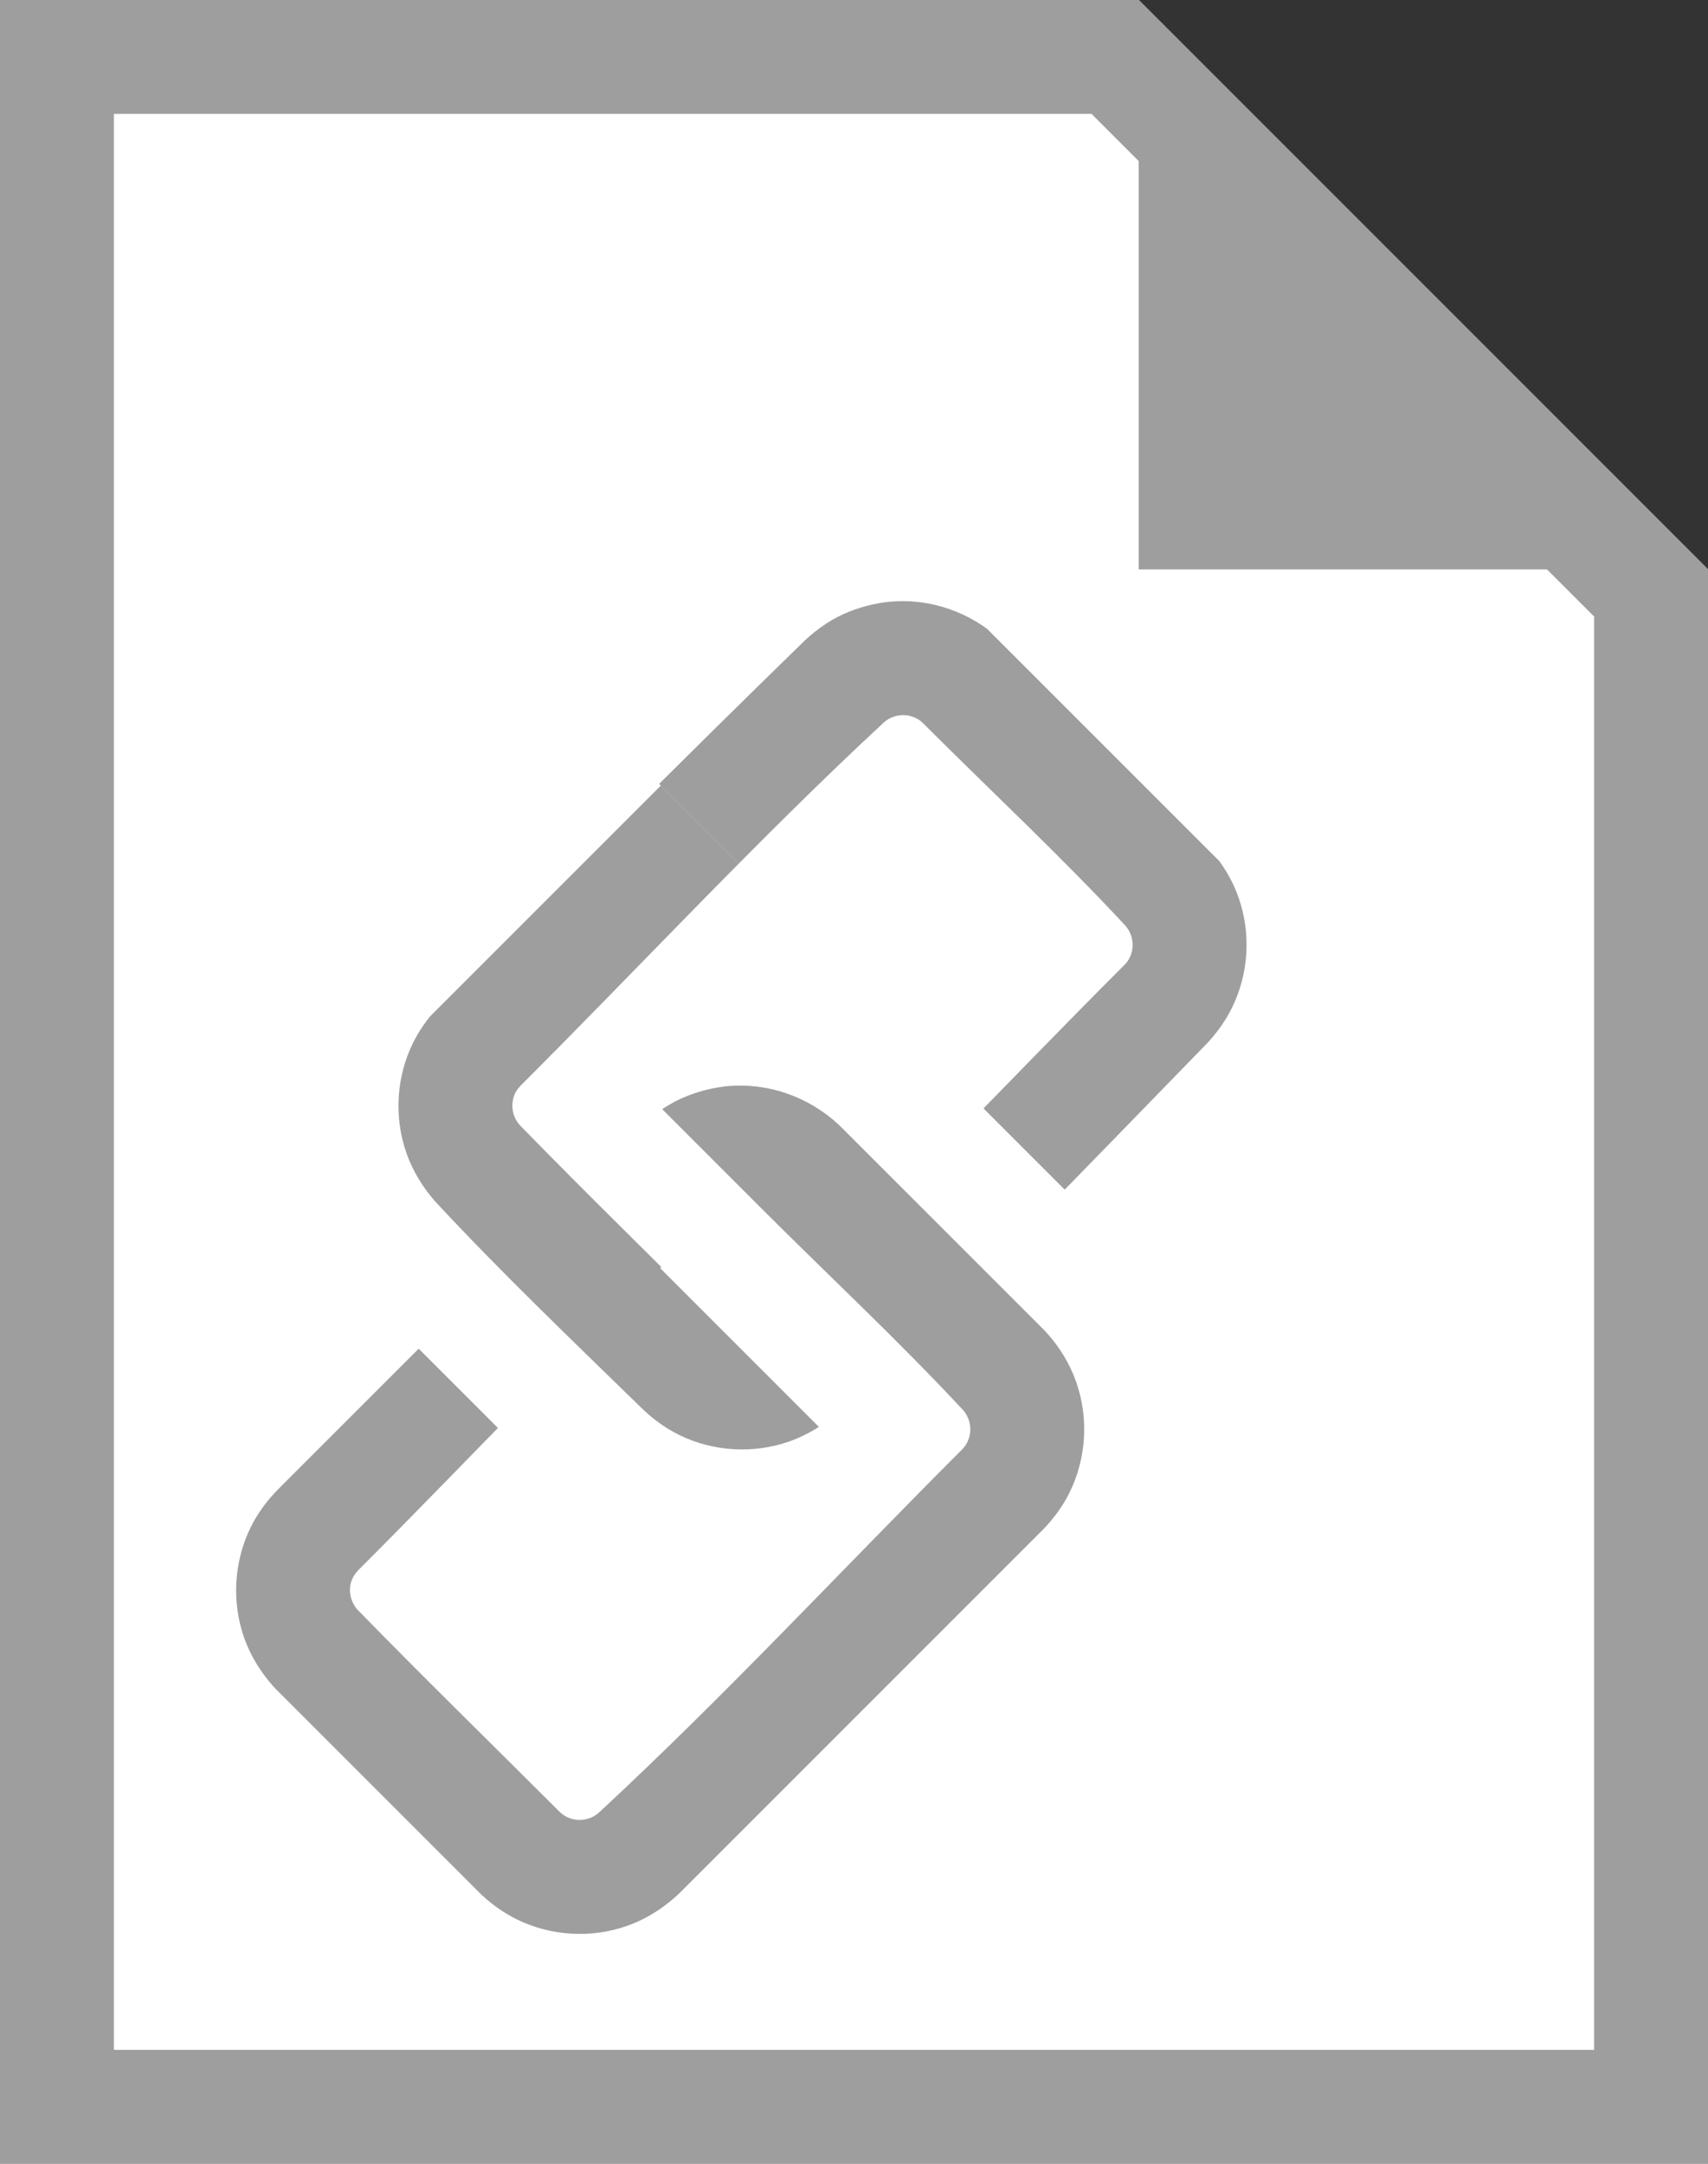 <?xml version="1.0" standalone="no"?><!DOCTYPE svg PUBLIC "-//W3C//DTD SVG 1.1//EN" "http://www.w3.org/Graphics/SVG/1.1/DTD/svg11.dtd"><svg width="100%" height="100%" viewBox="0 0 15 19" version="1.1" xmlns="http://www.w3.org/2000/svg" xmlns:xlink="http://www.w3.org/1999/xlink" xml:space="preserve" style="fill-rule:evenodd;clip-rule:evenodd;stroke-linejoin:round;stroke-miterlimit:1.414;"><rect x="0" y="0" width="15" height="19" fill="#333333" stroke="none"/><clipPath id="_clip1"><path id="Artboard Default" d="M906.566,-304.492c0,-0.931 -0.369,-1.823 -1.027,-2.481c-0.658,-0.657 -1.55,-1.027 -2.48,-1.027c-66.31,0 -1051.57,0 -1145.83,0c-1.918,0 -3.757,0.762 -5.112,2.118c-1.356,1.355 -2.118,3.194 -2.118,5.112c0,71.85 0,656.219 0,713.72c0,2.513 2.037,4.55 4.55,4.55c75.579,0 1068.36,0 1147.07,0c2.732,0 4.946,-2.215 4.946,-4.946c0,-60.944 0,-665.443 0,-717.046Z"/></clipPath><g clip-path="url(#_clip1)"><g><path d="M10,0l5,5l0,14l-15,0l0,-19l10,0Z" style="fill:#fff;"/><path d="M15,5l0,14l-15,0l0,-19l10,0l5,5ZM1,1l0,17l13,0l0,-12.586l-4.414,-4.414l-8.586,0Z" style="fill:#9e9e9e;"/><path d="M15,5l-5,-5l0,5l5,0Z" style="fill:#9e9e9e;"/></g><g><clipPath id="_clip2"><path d="M5.091,17.5l-3.536,-3.536l2.122,-2.121l1.414,1.414l2.121,-2.121l-1.414,-1.414l0.707,-0.707l3.536,3.535l-4.95,4.95Z"/></clipPath><g clip-path="url(#_clip2)"><path d="M5.644,9.876c0.114,-0.106 0.245,-0.195 0.39,-0.252c0.113,-0.044 0.23,-0.074 0.351,-0.086c0.362,-0.034 0.716,0.093 0.981,0.338c0.619,0.604 1.247,1.202 1.835,1.837c0.11,0.125 0.196,0.266 0.251,0.424c0.11,0.314 0.089,0.668 -0.058,0.967c-0.056,0.113 -0.129,0.215 -0.215,0.307c-1.069,1.097 -2.127,2.208 -3.251,3.249c-0.125,0.11 -0.266,0.197 -0.424,0.252c-0.314,0.11 -0.668,0.089 -0.967,-0.059c-0.113,-0.056 -0.215,-0.129 -0.307,-0.214c-0.62,-0.605 -1.247,-1.202 -1.835,-1.837c-0.11,-0.125 -0.197,-0.267 -0.252,-0.424c-0.11,-0.315 -0.088,-0.669 0.059,-0.968c0.056,-0.113 0.129,-0.214 0.215,-0.306c1.062,-1.09 2.138,-2.166 3.227,-3.228ZM3.151,13.783c-0.024,0.024 -0.043,0.05 -0.057,0.081c-0.041,0.091 -0.019,0.2 0.047,0.272c0.582,0.597 1.179,1.179 1.768,1.768c0.011,0.011 0.022,0.021 0.035,0.03c0.094,0.068 0.226,0.061 0.314,-0.016c1.102,-1.021 2.125,-2.124 3.187,-3.186c0.011,-0.011 0.021,-0.023 0.03,-0.035c0.068,-0.095 0.06,-0.226 -0.016,-0.314c-0.569,-0.612 -1.182,-1.182 -1.773,-1.773c-0.01,-0.011 -0.022,-0.021 -0.034,-0.03c-0.095,-0.068 -0.227,-0.06 -0.314,0.016c-1.102,1.021 -2.125,2.125 -3.187,3.187Z" style="fill:#9e9e9e;fill-rule:nonzero;"/></g><clipPath id="_clip3"><path d="M7.909,4.762l3.567,3.567l-2.122,2.121l-3.566,-3.567l2.121,-2.121ZM2.969,9.722l0.708,-0.707l0.005,0.005l2.121,-2.121l2.116,2.116l-2.121,2.121l1.414,1.414l-0.707,0.707l-3.536,-3.535Z"/></clipPath><g clip-path="url(#_clip3)"><path d="M7.07,5.622c0.114,-0.106 0.245,-0.195 0.39,-0.252c0.113,-0.044 0.23,-0.074 0.351,-0.086c0.362,-0.034 0.716,0.093 0.98,0.338c0.62,0.604 1.247,1.202 1.836,1.837c0.109,0.125 0.196,0.266 0.251,0.424c0.11,0.314 0.089,0.668 -0.059,0.967c-0.056,0.113 -0.129,0.215 -0.214,0.307c-1.07,1.097 -2.127,2.208 -3.251,3.249c-0.125,0.11 -0.267,0.197 -0.424,0.252c-0.315,0.11 -0.669,0.089 -0.968,-0.059c-0.113,-0.056 -0.214,-0.129 -0.306,-0.214c-0.62,-0.605 -1.247,-1.203 -1.836,-1.837c-0.109,-0.125 -0.196,-0.267 -0.251,-0.424c-0.11,-0.315 -0.089,-0.669 0.059,-0.968c0.056,-0.113 0.129,-0.214 0.214,-0.306c1.062,-1.09 2.138,-2.166 3.228,-3.228ZM4.576,9.529c-0.023,0.024 -0.044,0.05 -0.057,0.081c-0.037,0.094 -0.02,0.198 0.048,0.272c0.582,0.597 1.179,1.179 1.768,1.768c0.011,0.011 0.022,0.021 0.035,0.031c0.094,0.067 0.226,0.06 0.313,-0.017c1.102,-1.021 2.125,-2.124 3.188,-3.187c0.011,-0.01 0.02,-0.022 0.03,-0.034c0.067,-0.095 0.06,-0.226 -0.017,-0.314c-0.568,-0.612 -1.181,-1.182 -1.772,-1.773c-0.011,-0.011 -0.022,-0.021 -0.034,-0.03c-0.095,-0.068 -0.227,-0.06 -0.314,0.016c-1.102,1.022 -2.125,2.125 -3.188,3.187Z" style="fill:#9e9e9e;fill-rule:nonzero;"/></g></g></g></svg>